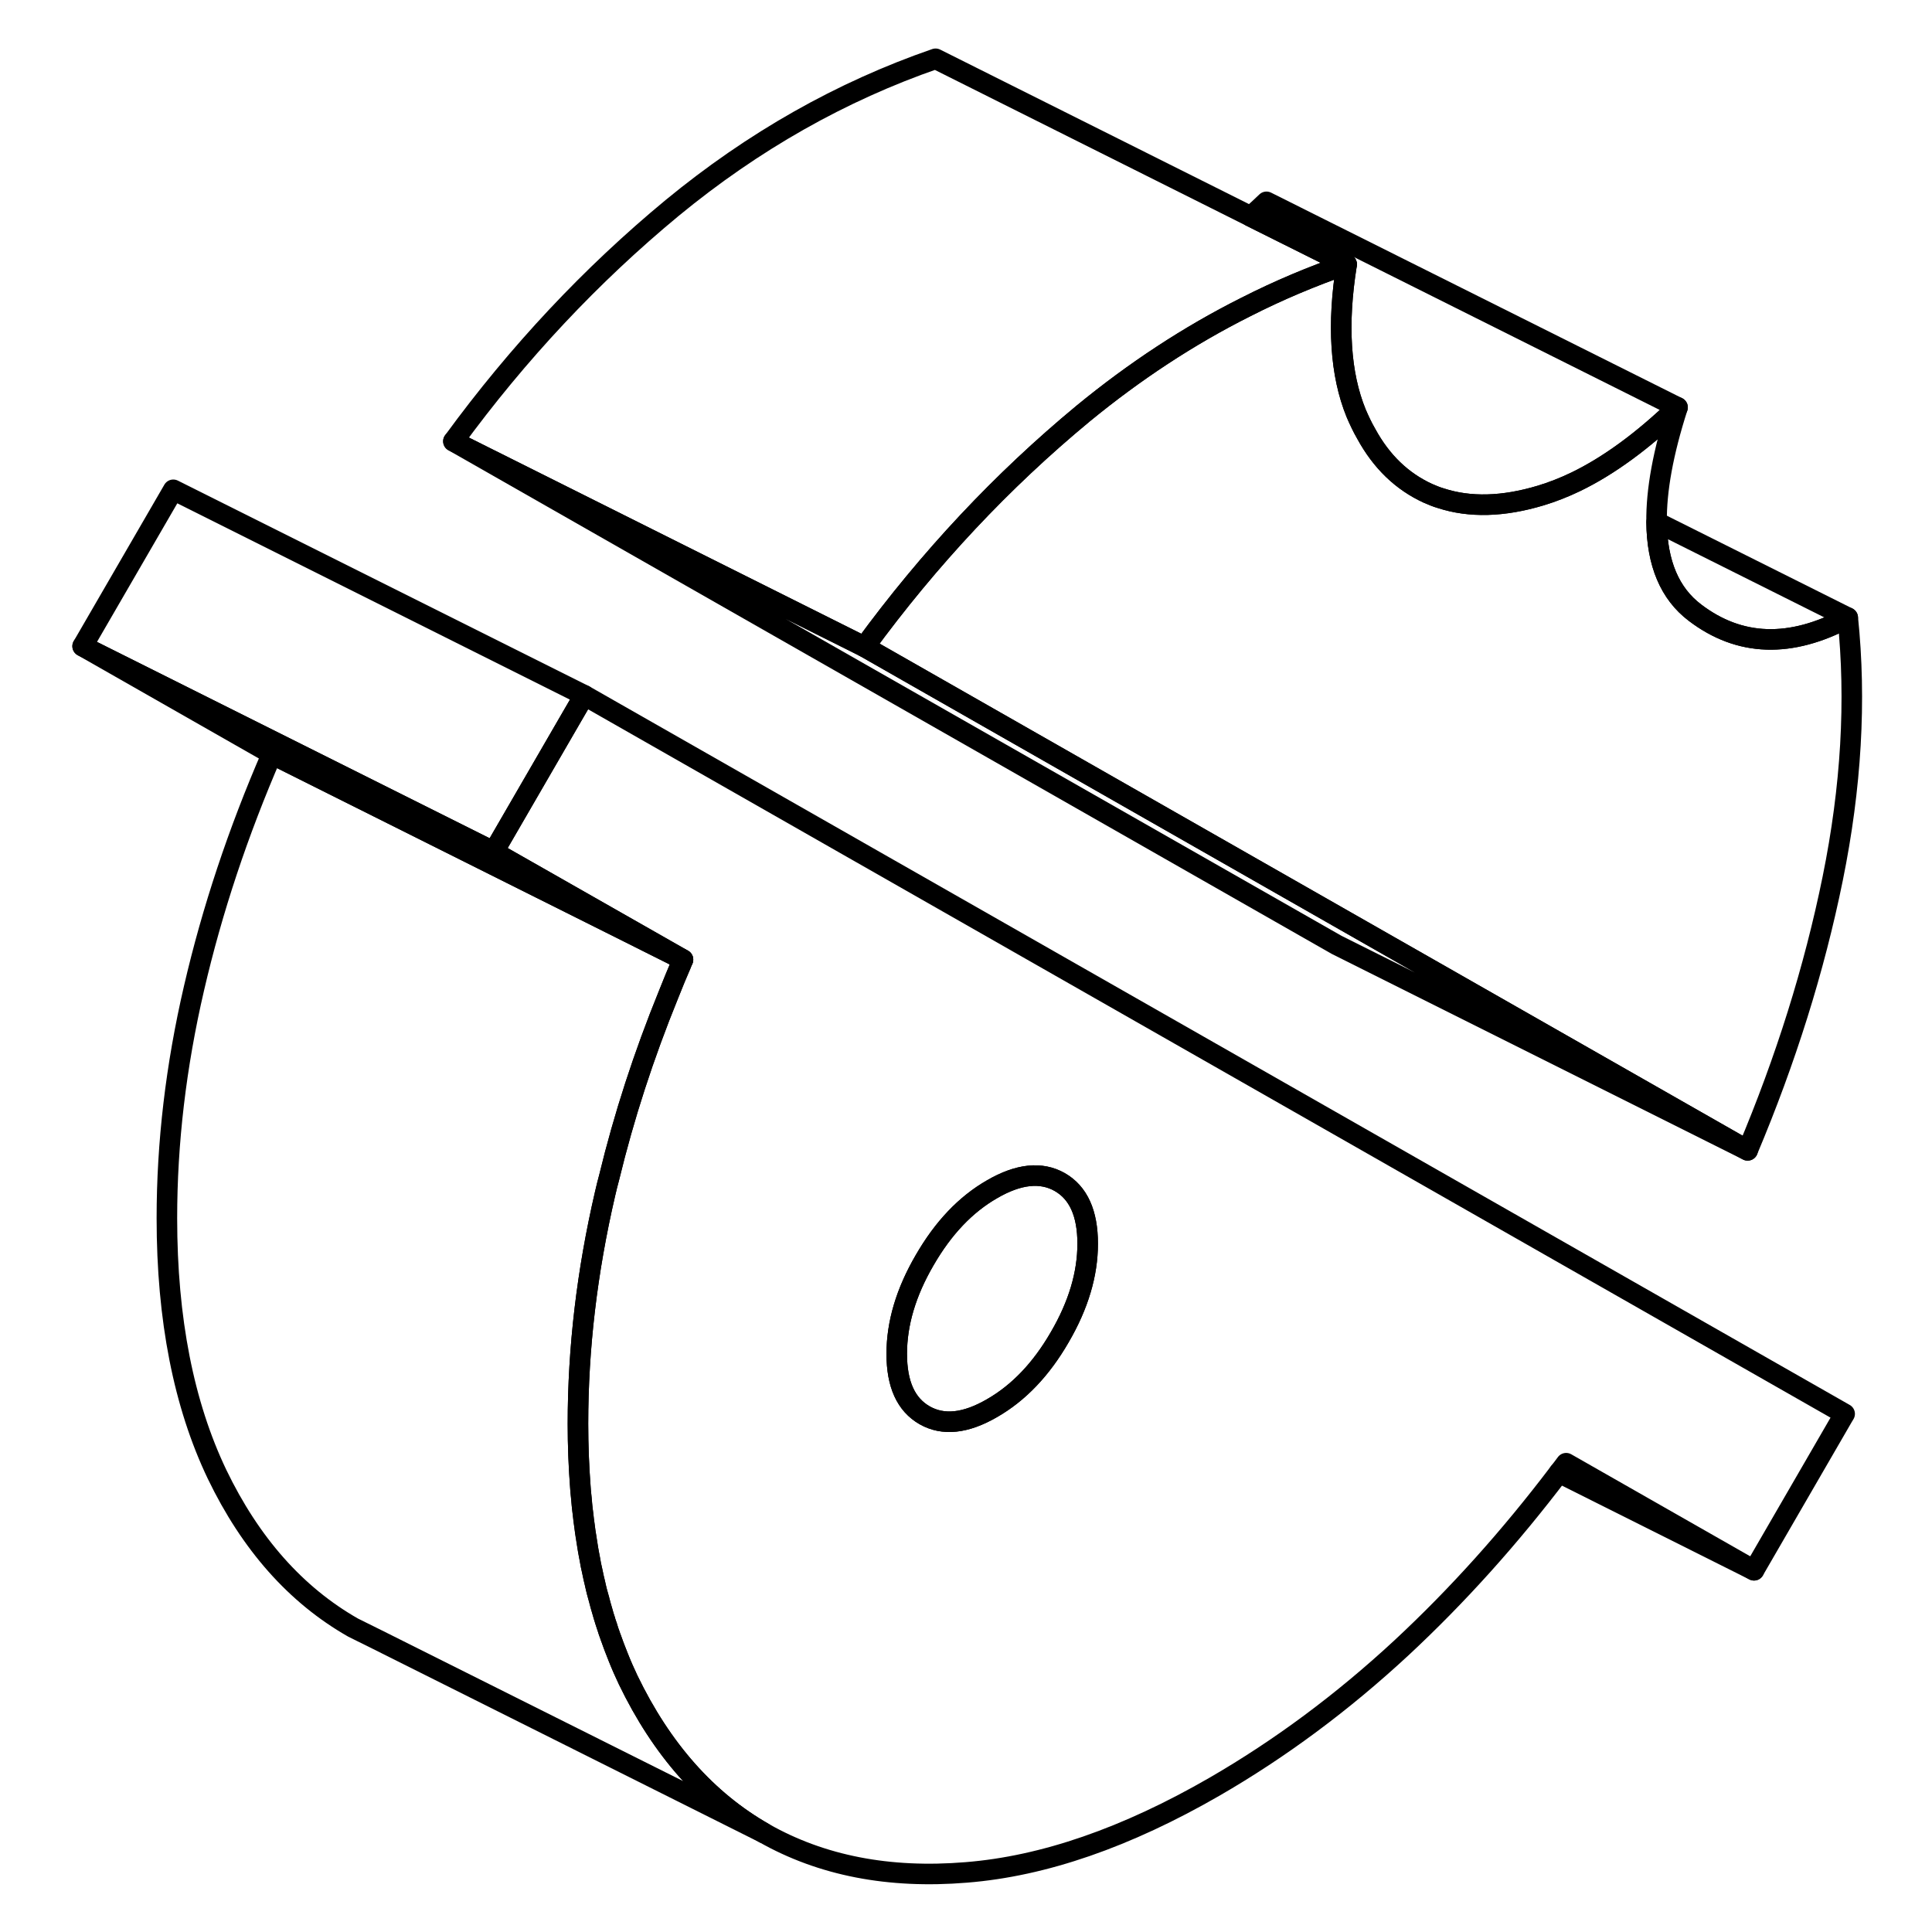 <svg width="48" height="48" viewBox="0 0 91 94" fill="none" xmlns="http://www.w3.org/2000/svg" stroke-width="1px"
     stroke-linecap="round" stroke-linejoin="round">
    <path d="M87.67 42.74C86.77 47.17 85.38 51.58 83.53 55.97L63.99 44.83L40.56 31.47C43.71 27.16 47.26 23.38 51.2 20.12C53.71 18.06 56.34 16.33 59.11 14.94C60.7 14.13 62.34 13.44 64.02 12.86C63.55 15.79 63.71 18.21 64.48 20.1C64.63 20.45 64.79 20.79 64.97 21.1C65.71 22.46 66.71 23.42 67.97 24C68.18 24.09 68.39 24.18 68.6 24.24C70.01 24.7 71.63 24.66 73.46 24.11C74.02 23.94 74.59 23.72 75.17 23.44C76.76 22.67 78.42 21.46 80.12 19.82C79.42 22 79.08 23.86 79.1 25.4C79.12 27.41 79.74 28.88 80.97 29.81C83.14 31.46 85.62 31.54 88.4 30.05C88.82 34.08 88.57 38.31 87.67 42.74Z" stroke="currentColor" stroke-linejoin="round"/>
    <path d="M26.93 33.831L26.32 34.881L22.52 41.441L22.63 41.511L31.73 46.691C31.69 46.771 31.66 46.861 31.63 46.941C31.42 47.421 31.22 47.901 31.03 48.381C29.82 51.351 28.86 54.31 28.14 57.281C28.07 57.541 28 57.811 27.94 58.081C27.06 61.871 26.62 65.601 26.62 69.271C26.62 70.291 26.66 71.281 26.73 72.231C26.74 72.451 26.76 72.681 26.79 72.901C26.81 73.161 26.83 73.411 26.87 73.661C26.89 73.851 26.91 74.041 26.94 74.231C26.96 74.431 26.99 74.631 27.03 74.831C27.03 74.831 27.03 74.837 27.03 74.851C27.08 75.191 27.13 75.521 27.2 75.851C27.23 76.061 27.27 76.261 27.32 76.451C27.36 76.651 27.4 76.841 27.45 77.031C27.5 77.3 27.57 77.55 27.65 77.811C27.7 78.001 27.74 78.181 27.8 78.361C27.84 78.511 27.88 78.671 27.94 78.821C27.94 78.861 27.95 78.891 27.97 78.931C27.98 78.971 27.99 79.011 28.01 79.051C28.01 79.071 28.01 79.081 28.03 79.101C28.07 79.261 28.12 79.41 28.18 79.561C28.19 79.611 28.21 79.661 28.23 79.701C28.34 80.021 28.46 80.331 28.58 80.631C28.73 81.011 28.89 81.371 29.06 81.731C30.69 85.111 32.89 87.601 35.68 89.191C38.47 90.771 41.75 91.411 45.51 91.101C49.28 90.801 53.31 89.401 57.59 86.931C60.79 85.081 63.82 82.831 66.69 80.171C69.42 77.631 71.97 74.791 74.35 71.651C74.47 71.501 74.58 71.351 74.7 71.191L83.84 76.401L88.16 68.941L88.25 68.791L26.93 33.831ZM50.06 65.061C49.16 66.621 48.06 67.771 46.77 68.511C45.48 69.261 44.39 69.371 43.49 68.861C42.58 68.341 42.13 67.351 42.13 65.871C42.13 64.391 42.58 62.87 43.49 61.31C44.39 59.751 45.48 58.601 46.77 57.861C48.06 57.111 49.16 57.001 50.06 57.511C50.97 58.031 51.42 59.031 51.42 60.511C51.42 61.991 50.97 63.501 50.06 65.061Z" stroke="currentColor" stroke-linejoin="round"/>
    <path d="M51.42 60.511C51.42 61.99 50.97 63.501 50.06 65.061C49.16 66.621 48.06 67.77 46.77 68.51C45.48 69.26 44.39 69.371 43.49 68.861C42.58 68.341 42.13 67.35 42.13 65.871C42.13 64.391 42.58 62.87 43.49 61.31C44.39 59.751 45.48 58.6 46.77 57.861C48.06 57.111 49.16 57.001 50.06 57.511C50.97 58.031 51.42 59.031 51.42 60.511Z" stroke="currentColor" stroke-linejoin="round"/>
    <path d="M22.63 41.51L22.52 41.44L2.52 31.44L11.73 36.69L28.98 45.31L31.73 46.69L22.63 41.51Z" stroke="currentColor" stroke-linejoin="round"/>
    <path d="M64.02 12.86C62.34 13.44 60.7 14.13 59.11 14.94C56.34 16.33 53.71 18.06 51.2 20.12C47.26 23.38 43.71 27.16 40.56 31.47L20.56 21.47C23.71 17.16 27.26 13.38 31.2 10.12C35.15 6.87 39.42 4.45 44.02 2.86L59.35 10.53L59.83 10.77L64.02 12.86Z" stroke="currentColor" stroke-linejoin="round"/>
    <path d="M26.93 33.831L26.32 34.881L22.52 41.441L2.52 31.441L6.93 23.831L26.93 33.831Z" stroke="currentColor" stroke-linejoin="round"/>
    <path d="M35.68 89.19L16.85 79.77L15.68 79.19C12.89 77.6 10.69 75.11 9.06 71.73C7.44 68.34 6.62 64.19 6.62 59.27C6.62 55.6 7.06 51.87 7.94 48.08C8.82 44.28 10.08 40.49 11.73 36.69L31.73 46.69C31.48 47.25 31.25 47.82 31.03 48.38C29.82 51.35 28.86 54.31 28.14 57.28C28.07 57.54 28 57.81 27.94 58.08C27.06 61.87 26.62 65.6 26.62 69.27C26.62 73.67 27.28 77.45 28.58 80.63C28.73 81.01 28.89 81.37 29.06 81.73C30.69 85.11 32.89 87.6 35.68 89.19Z" stroke="currentColor" stroke-linejoin="round"/>
    <path d="M80.12 19.82C78.42 21.46 76.76 22.67 75.17 23.44C74.59 23.72 74.02 23.94 73.46 24.11C71.63 24.66 70.01 24.7 68.6 24.24C68.39 24.18 68.18 24.09 67.97 24C66.71 23.42 65.71 22.46 64.97 21.1C64.79 20.79 64.63 20.45 64.48 20.1C63.71 18.21 63.55 15.79 64.02 12.86L59.83 10.77L59.35 10.53C59.61 10.3 59.86 10.07 60.12 9.82L80.12 19.82Z" stroke="currentColor" stroke-linejoin="round"/>
    <path d="M88.4 30.05C85.62 31.54 83.14 31.46 80.97 29.81C79.74 28.88 79.12 27.41 79.1 25.4L88.4 30.05Z" stroke="currentColor" stroke-linejoin="round"/>
    <path d="M83.53 55.97L63.53 45.97L20.56 21.47L40.56 31.47L63.99 44.83L83.53 55.97Z" stroke="currentColor" stroke-linejoin="round"/>
    <path d="M83.84 76.4L74.35 71.65" stroke="currentColor" stroke-linejoin="round"/>
</svg>
